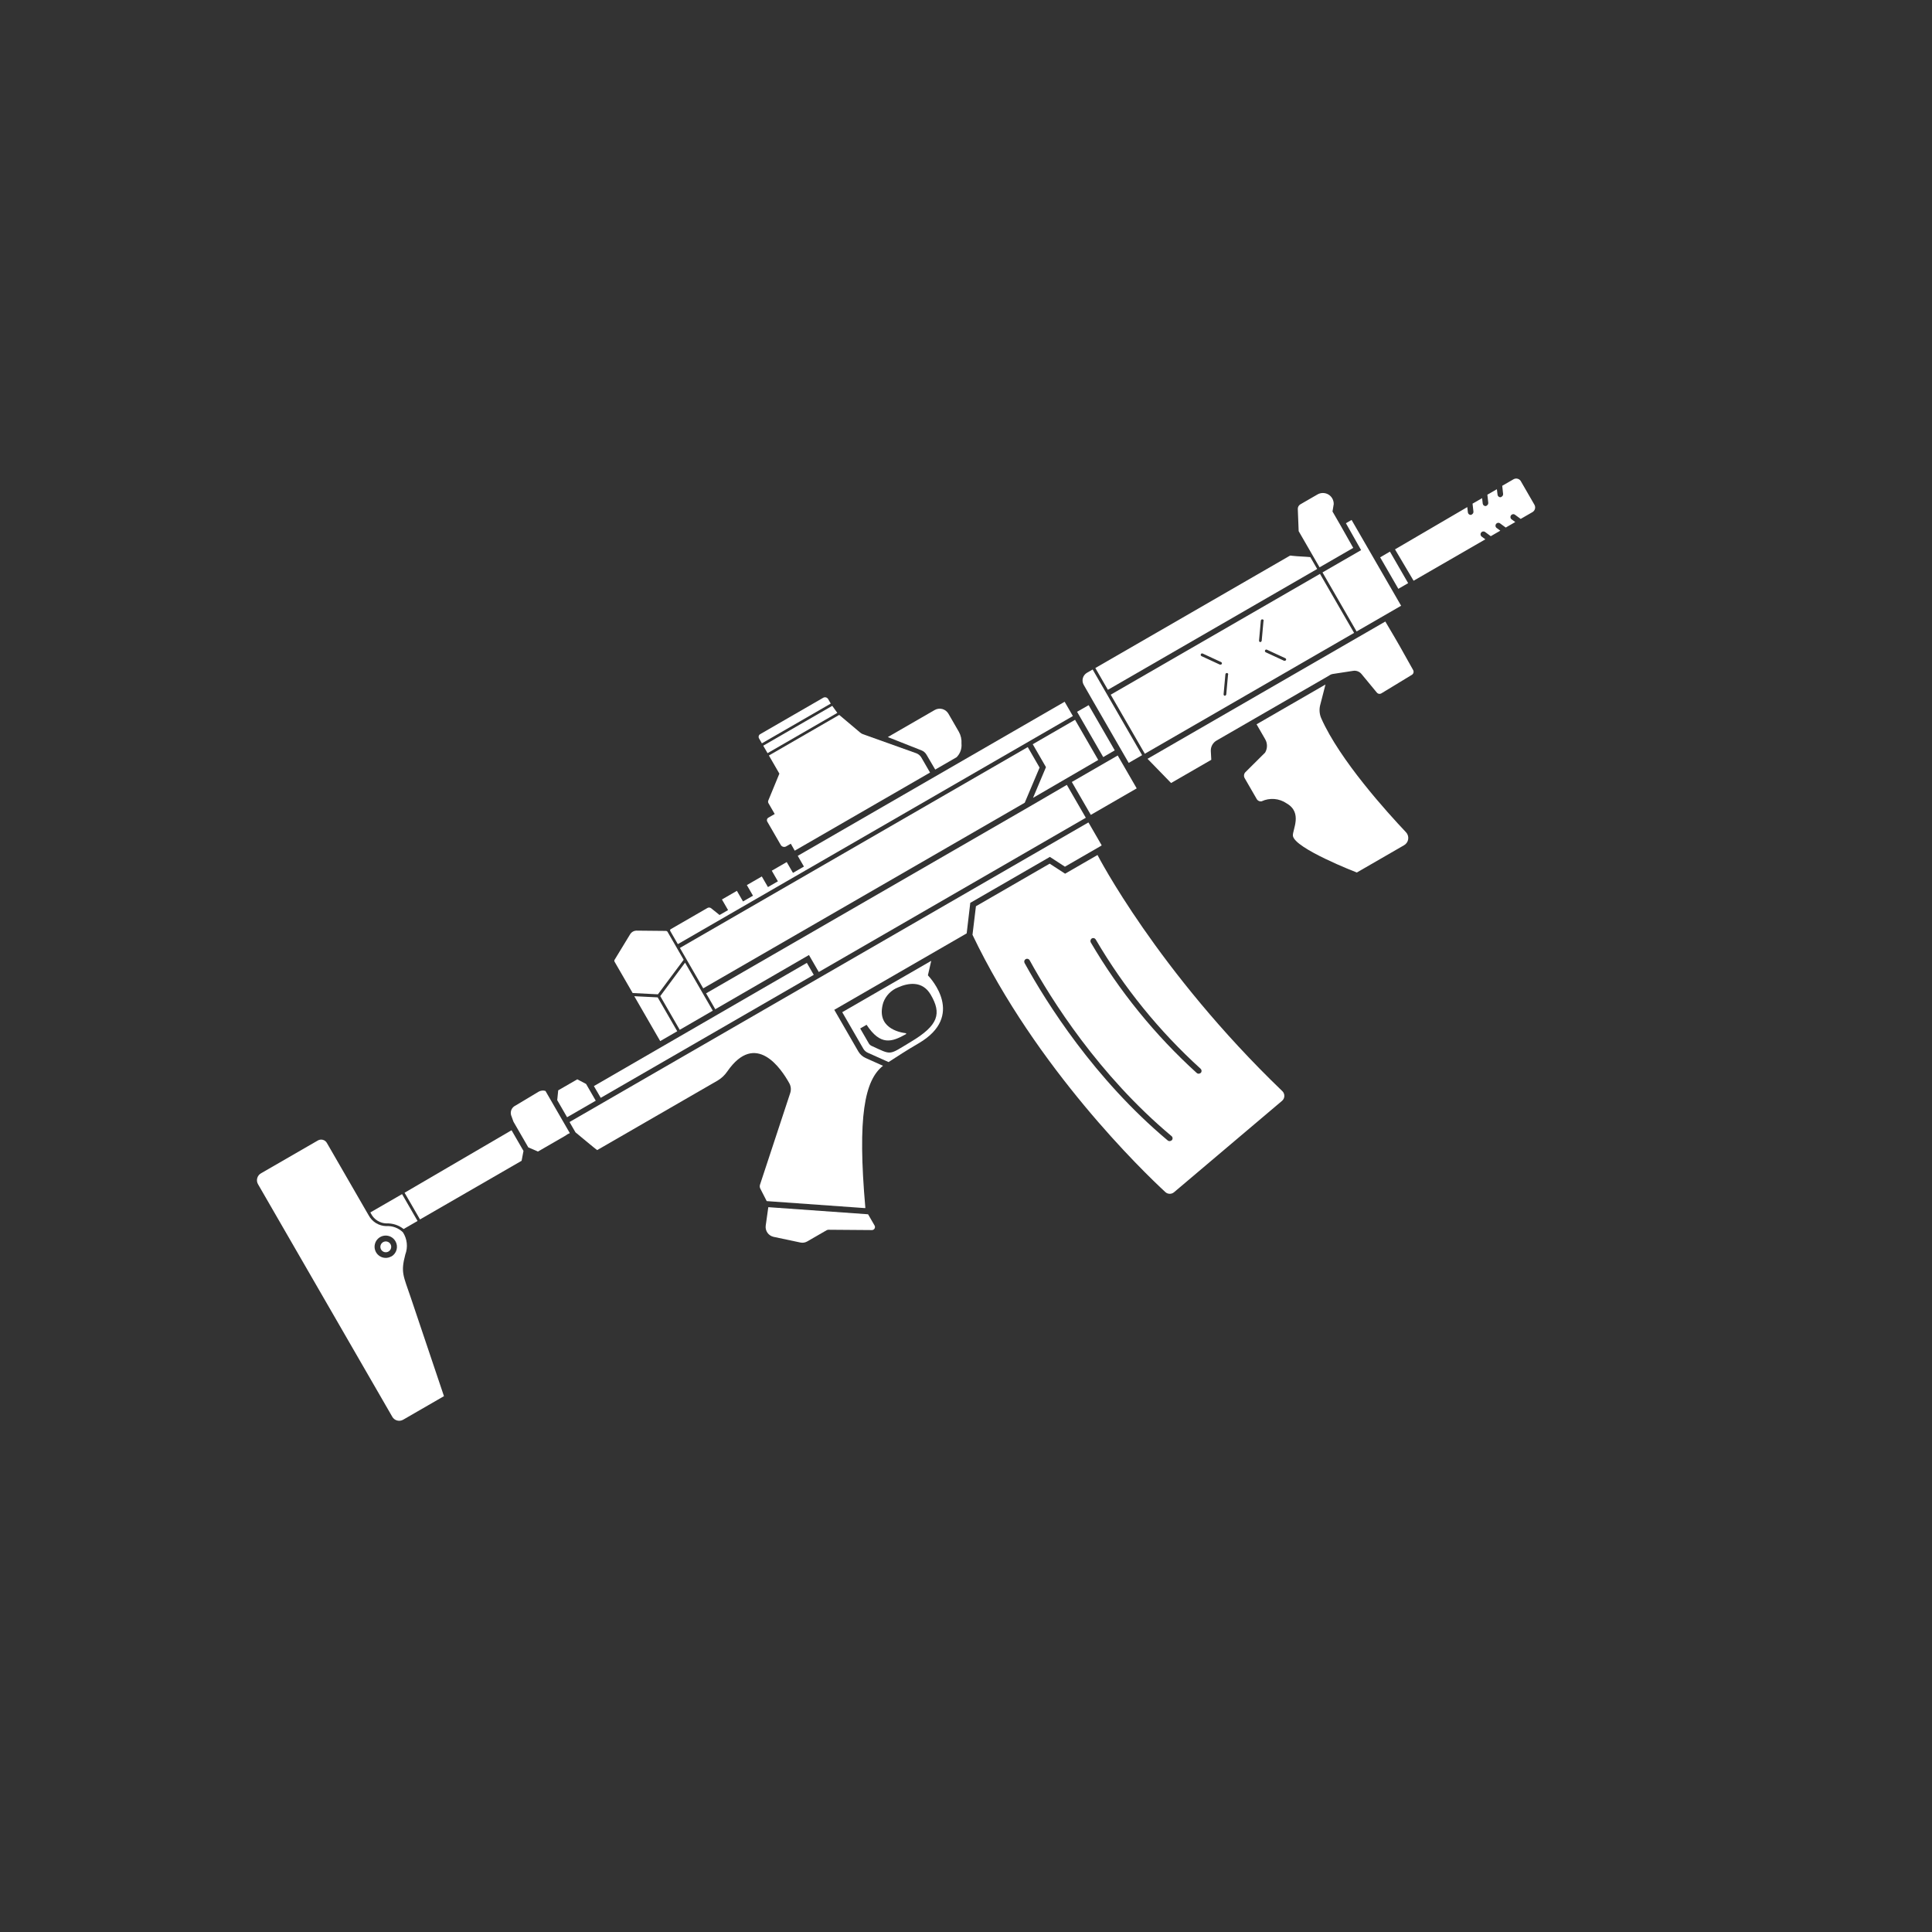 <svg width="256" height="256" viewBox="0 0 256 256" fill="none" xmlns="http://www.w3.org/2000/svg">
<rect x="0" y="0" width="256" height="256" fill="#333333" stroke="none"/>
<path d="M94.448 133.919L90.774 127.554L87.487 131.987L90.068 136.457L94.448 133.919Z" fill="white"/>
<path d="M107.827 129.171L106.912 127.586L78.694 143.913L79.6 145.468L107.827 129.171Z" fill="white"/>
<path d="M87.146 132.157L84.045 132.002L87.48 137.951L89.738 136.647L87.146 132.157Z" fill="white"/>
<path d="M173.626 73.821C172.842 73.745 172.046 73.738 171.217 73.644C171.104 73.631 170.992 73.589 170.886 73.65L145.136 88.518L146.802 91.403L174.533 75.392L173.626 73.821Z" fill="white"/>
<path d="M177.683 69.717L176.563 67.776L176.723 66.803C176.731 66.546 176.669 66.291 176.545 66.065C176.421 65.84 176.238 65.652 176.016 65.522C175.794 65.392 175.541 65.324 175.283 65.325C175.026 65.326 174.773 65.397 174.553 65.529L172.308 66.825C172.201 66.887 172.113 66.977 172.052 67.084C171.992 67.192 171.962 67.314 171.965 67.437L172.08 70.381L173.986 73.683L174.848 75.175L179.311 72.598L177.683 69.717Z" fill="white"/>
<path d="M148.103 100.106L142.022 103.617L144.538 107.975L150.619 104.464L148.103 100.106Z" fill="white"/>
<path d="M108.491 128.796L143.877 108.357L141.361 103.999L136.388 106.897L93.562 131.622L94.778 133.729L107.191 126.545L108.491 128.796Z" fill="white"/>
<path d="M179.093 68.895L178.208 69.406L178.34 69.329L180.354 72.894L175.237 75.848L179.754 83.673L185.657 80.265L179.093 68.895Z" fill="white"/>
<path d="M184.174 73.092L182.877 73.849L185.287 78.022L186.587 77.271L184.174 73.092Z" fill="white"/>
<path d="M136.881 105.723L145.522 100.699L142.449 95.377L136.844 98.614L138.597 101.651L136.881 105.723Z" fill="white"/>
<path d="M137.75 101.708L136.183 98.994L90.09 125.606L93.181 130.961L135.782 106.366L137.75 101.708Z" fill="white"/>
<path d="M101.46 162.409C101.418 162.741 101.501 163.076 101.693 163.349C101.885 163.622 102.172 163.814 102.498 163.887L106.058 164.64C106.366 164.705 106.688 164.654 106.961 164.497L109.523 163.018C109.602 162.972 109.691 162.948 109.782 162.948L115.53 162.992C115.602 162.993 115.673 162.975 115.736 162.939C115.799 162.903 115.85 162.85 115.886 162.788C115.922 162.725 115.94 162.654 115.939 162.581C115.937 162.509 115.917 162.439 115.879 162.377L115.025 160.898L101.804 159.956L101.46 162.409Z" fill="white"/>
<path d="M68.294 146.5C68.063 146.609 67.878 146.797 67.774 147.03C67.669 147.263 67.652 147.526 67.725 147.771L68.036 148.63C68.036 148.63 68.036 148.63 68.063 148.677L69.999 152.031L71.279 152.586C73.313 151.412 74.733 150.592 74.904 150.493C75.088 150.35 75.29 150.233 75.505 150.146L72.276 144.554C72.124 144.506 71.962 144.492 71.803 144.511C71.645 144.53 71.491 144.582 71.354 144.664L68.294 146.5Z" fill="white"/>
<path d="M49.18 160.847C49.374 161.218 49.664 161.531 50.02 161.752C50.375 161.974 50.784 162.097 51.203 162.109C52.027 162.074 52.836 162.339 53.481 162.853L55.33 161.786L53.275 158.227L49.076 160.651L49.18 160.847Z" fill="white"/>
<path d="M55.653 161.582L69.116 153.81L69.365 152.503L67.783 149.763L53.609 158.043L55.653 161.582Z" fill="white"/>
<path d="M110.278 93.527L101.133 98.807L101.705 99.797L110.949 94.46C110.703 94.126 110.48 93.815 110.278 93.527Z" fill="white"/>
<path d="M109.053 92.473L100.727 97.28C100.634 97.334 100.565 97.423 100.536 97.527C100.507 97.631 100.52 97.742 100.573 97.836L100.954 98.496L110.079 93.228C109.953 93.01 109.842 92.819 109.743 92.647C109.712 92.588 109.668 92.536 109.615 92.495C109.563 92.453 109.502 92.424 109.437 92.407C109.372 92.391 109.304 92.388 109.238 92.4C109.172 92.411 109.109 92.436 109.053 92.473Z" fill="white"/>
<path d="M123.922 101.971L126.754 100.336C126.989 100.101 127.169 99.817 127.281 99.504C127.393 99.192 127.434 98.858 127.401 98.528C127.44 97.985 127.32 97.442 127.054 96.967L125.671 94.57C125.494 94.264 125.202 94.04 124.86 93.948C124.519 93.857 124.154 93.905 123.848 94.082L117.641 97.665L122.113 99.432C122.388 99.542 122.618 99.741 122.765 99.998L123.922 101.971Z" fill="white"/>
<path d="M144.912 93.04L149.559 101.088L151.335 100.063L144.782 88.713L144.029 89.147C143.76 89.303 143.563 89.56 143.482 89.86C143.402 90.161 143.444 90.482 143.6 90.751L144.912 93.04Z" fill="white"/>
<path d="M77.659 143.629L76.495 143.016L73.966 144.476L73.835 145.775L75.143 148.04L78.94 145.848L77.659 143.629Z" fill="white"/>
<path d="M146.182 100.317L147.71 99.426L144.253 93.438L142.717 94.315L146.182 100.317Z" fill="white"/>
<path d="M90.59 127.175L88.456 123.477C88.433 123.439 88.4 123.407 88.361 123.384C88.322 123.362 88.278 123.351 88.233 123.351L84.302 123.313C84.143 123.32 83.988 123.365 83.85 123.445C83.712 123.525 83.596 123.636 83.51 123.771L81.436 127.178C81.413 127.215 81.4 127.258 81.399 127.302C81.398 127.346 81.409 127.389 81.431 127.427L83.829 131.58L87.176 131.752L90.59 127.175Z" fill="white"/>
<path d="M105.309 112.718L123.235 102.368L122.091 100.387C121.938 100.119 121.694 99.913 121.404 99.806L114.339 97.283C114.208 97.232 114.085 97.16 113.978 97.069L111.2 94.728L101.884 100.107L103.272 102.511L101.805 106.069C101.781 106.126 101.77 106.188 101.774 106.25C101.777 106.312 101.795 106.373 101.826 106.426L102.653 107.859L101.815 108.343C101.77 108.368 101.731 108.401 101.7 108.441C101.668 108.48 101.645 108.526 101.631 108.575C101.618 108.624 101.614 108.675 101.621 108.725C101.627 108.775 101.643 108.824 101.669 108.868L103.453 111.958C103.522 112.079 103.637 112.167 103.772 112.203C103.907 112.239 104.05 112.22 104.171 112.151L104.785 111.796L105.309 112.718Z" fill="white"/>
<path d="M51.18 162.465C50.7 162.455 50.231 162.318 49.821 162.067C49.412 161.816 49.077 161.461 48.85 161.037L48.758 160.879L43.311 151.443C43.254 151.343 43.178 151.255 43.087 151.184C42.995 151.113 42.891 151.062 42.779 151.032C42.668 151.002 42.551 150.995 42.437 151.01C42.323 151.026 42.213 151.064 42.113 151.123L34.573 155.476C34.331 155.615 34.155 155.845 34.083 156.115C34.01 156.384 34.048 156.672 34.188 156.913L51.986 187.741C52.127 187.981 52.356 188.155 52.625 188.226C52.894 188.297 53.179 188.259 53.42 188.12L58.827 184.998C58.827 184.998 55.451 174.956 54.442 171.974C53.433 168.991 53.08 168.623 53.702 166.239C53.885 165.756 53.953 165.238 53.898 164.725C53.844 164.211 53.669 163.718 53.388 163.286C53.098 163.001 52.752 162.781 52.371 162.64C51.991 162.498 51.585 162.439 51.18 162.465ZM51.858 166.476C51.605 166.623 51.314 166.693 51.021 166.675C50.729 166.657 50.449 166.553 50.216 166.375C49.983 166.198 49.807 165.955 49.712 165.678C49.617 165.401 49.607 165.102 49.682 164.819C49.757 164.536 49.914 164.282 50.134 164.088C50.354 163.895 50.626 163.771 50.916 163.732C51.207 163.694 51.502 163.742 51.765 163.872C52.028 164.001 52.246 164.205 52.392 164.459C52.492 164.627 52.557 164.812 52.584 165.005C52.611 165.198 52.6 165.395 52.551 165.583C52.502 165.772 52.416 165.949 52.298 166.105C52.181 166.26 52.033 166.391 51.865 166.489L51.858 166.476Z" fill="white"/>
<path d="M50.767 164.587C50.643 164.657 50.543 164.762 50.479 164.889C50.415 165.015 50.39 165.158 50.408 165.299C50.425 165.44 50.484 165.573 50.577 165.68C50.67 165.788 50.793 165.865 50.93 165.903C51.067 165.94 51.212 165.936 51.346 165.891C51.481 165.846 51.599 165.762 51.686 165.649C51.773 165.537 51.825 165.401 51.834 165.259C51.843 165.118 51.811 164.976 51.74 164.853C51.645 164.69 51.49 164.57 51.308 164.52C51.126 164.47 50.932 164.494 50.767 164.587Z" fill="white"/>
<path d="M128.624 119.601L139.077 113.566C139.081 113.559 139.086 113.553 139.093 113.549C139.1 113.545 139.108 113.543 139.116 113.543L141.107 114.841C141.123 114.839 141.137 114.831 141.147 114.818L145.94 112.051C145.952 112.044 145.961 112.032 145.965 112.019C145.969 112.005 145.967 111.99 145.96 111.978L144.248 109.013C144.248 109.013 144.225 108.974 144.179 109L75.511 148.646C75.498 148.653 75.489 148.665 75.486 148.679C75.482 148.692 75.484 148.707 75.491 148.719L76.254 150.04C76.254 150.04 79.101 152.41 79.127 152.395L95.106 143.17C95.609 142.867 96.04 142.459 96.37 141.973C100.136 136.542 103.521 141.612 104.582 143.526C104.694 143.726 104.763 143.947 104.784 144.174C104.804 144.402 104.777 144.632 104.703 144.848L100.703 156.982C100.651 157.149 100.664 157.33 100.741 157.488L101.573 159.112C101.575 159.128 101.584 159.142 101.595 159.152L114.597 160.079C114.604 160.081 114.611 160.082 114.618 160.081C114.625 160.08 114.632 160.078 114.638 160.074C114.644 160.071 114.649 160.066 114.654 160.06C114.658 160.055 114.661 160.048 114.663 160.041C113.596 147.901 114.58 143.124 117.004 141.223L114.712 140.196C114.303 140.015 113.961 139.71 113.734 139.326L110.547 133.806L128.09 123.677L128.568 119.625L128.624 119.601Z" fill="white"/>
<path d="M123.393 127.314L111.601 134.122L114.407 138.982C114.55 139.217 114.764 139.402 115.019 139.509L117.739 140.729C118.94 139.956 120.027 139.232 121.727 138.242C127.96 134.599 123.3 129.622 122.977 129.262C122.971 129.257 122.965 129.251 122.961 129.244C122.958 129.238 122.955 129.23 122.954 129.222L123.393 127.314ZM120.723 138.029C117.68 139.848 118.254 139.851 115.43 138.558C115.313 138.5 115.215 138.41 115.148 138.298C114.866 137.81 114.073 136.436 113.981 136.278L114.826 135.79C116.683 138.609 118.178 138.072 120.042 137.031C120.054 137.024 120.065 137.014 120.071 137.001C120.078 136.988 120.08 136.973 120.077 136.959C120.075 136.945 120.068 136.932 120.058 136.922C120.048 136.912 120.034 136.905 120.02 136.903C119.16 136.801 116.022 136.183 117.038 132.85C117.204 132.391 117.466 131.974 117.807 131.626C118.148 131.277 118.559 131.005 119.013 130.828C120.261 130.275 122.201 129.869 123.328 131.806C124.786 134.301 124.36 135.85 120.723 138.029Z" fill="white"/>
<path d="M174.907 76.039L147.175 92.05L151.693 99.874L179.424 83.863L174.907 76.039ZM162.726 89.357L162.488 91.995C162.488 92.025 162.479 92.055 162.463 92.081C162.447 92.107 162.425 92.129 162.398 92.144C162.373 92.17 162.341 92.189 162.306 92.197C162.281 92.195 162.256 92.188 162.234 92.176C162.212 92.164 162.192 92.148 162.176 92.129C162.16 92.11 162.148 92.087 162.14 92.063C162.133 92.039 162.13 92.014 162.133 91.989L162.371 89.351C162.375 89.301 162.4 89.254 162.439 89.222C162.478 89.189 162.528 89.174 162.579 89.178C162.629 89.183 162.676 89.207 162.708 89.246C162.741 89.286 162.757 89.336 162.752 89.386L162.726 89.357ZM161.886 87.994C161.861 88.02 161.829 88.039 161.794 88.047C161.766 88.062 161.736 88.071 161.704 88.072C161.673 88.074 161.642 88.067 161.613 88.054L159.21 86.942C159.187 86.931 159.166 86.916 159.149 86.898C159.132 86.879 159.119 86.858 159.11 86.834C159.101 86.811 159.097 86.785 159.098 86.76C159.099 86.735 159.105 86.71 159.116 86.688C159.126 86.665 159.14 86.645 159.158 86.628C159.176 86.612 159.198 86.599 159.221 86.59C159.244 86.582 159.268 86.578 159.293 86.579C159.317 86.581 159.341 86.587 159.363 86.598L161.767 87.71C161.796 87.717 161.823 87.731 161.846 87.75C161.868 87.77 161.886 87.794 161.898 87.822C161.91 87.849 161.915 87.879 161.913 87.909C161.91 87.939 161.901 87.968 161.886 87.994ZM170.395 87.483C170.37 87.509 170.338 87.528 170.302 87.536C170.275 87.552 170.244 87.56 170.213 87.562C170.182 87.563 170.15 87.557 170.122 87.544L167.719 86.431C167.696 86.42 167.675 86.406 167.658 86.387C167.641 86.369 167.628 86.347 167.619 86.323C167.61 86.3 167.606 86.275 167.607 86.25C167.608 86.224 167.614 86.2 167.625 86.177C167.635 86.154 167.649 86.134 167.667 86.118C167.685 86.101 167.706 86.088 167.729 86.079C167.752 86.071 167.777 86.067 167.802 86.069C167.826 86.07 167.85 86.076 167.872 86.087L170.275 87.2C170.304 87.207 170.332 87.22 170.354 87.24C170.377 87.259 170.395 87.283 170.407 87.311C170.418 87.339 170.423 87.368 170.421 87.398C170.419 87.428 170.41 87.457 170.395 87.483ZM167.423 82.244L167.185 84.881C167.184 84.912 167.176 84.942 167.16 84.968C167.144 84.994 167.122 85.016 167.095 85.03C167.07 85.057 167.038 85.075 167.002 85.084C166.977 85.081 166.953 85.074 166.931 85.063C166.908 85.051 166.889 85.035 166.873 85.016C166.856 84.996 166.844 84.974 166.837 84.95C166.83 84.926 166.827 84.9 166.829 84.875L167.067 82.238C167.072 82.187 167.097 82.141 167.136 82.108C167.175 82.076 167.225 82.06 167.276 82.065C167.326 82.07 167.373 82.094 167.405 82.133C167.438 82.172 167.453 82.222 167.449 82.273L167.423 82.244Z" fill="white"/>
<path d="M142.163 94.881L141.069 92.986L105.705 113.404L106.525 114.823L105.072 115.662L104.245 114.229L102.264 115.373L103.076 116.779L101.756 117.542L100.944 116.135L98.963 117.279L99.775 118.685L98.454 119.448L97.642 118.041L95.661 119.185L96.473 120.591L95.344 121.243L94.228 120.347C94.16 120.293 94.077 120.261 93.99 120.254C93.903 120.248 93.817 120.268 93.741 120.311L88.875 123.121C88.835 123.144 88.805 123.182 88.793 123.227C88.781 123.272 88.787 123.32 88.811 123.36L89.817 125.103L142.163 94.881Z" fill="white"/>
<path d="M174.949 93.358L175.633 90.701L166.501 95.973C166.501 95.973 167.37 97.478 167.645 97.954C167.8 98.223 167.88 98.528 167.879 98.838C167.877 99.149 167.793 99.453 167.635 99.72L165.017 102.323C164.92 102.426 164.858 102.559 164.841 102.7C164.825 102.841 164.854 102.984 164.924 103.107C165.611 104.296 166.156 105.24 166.51 105.854C166.571 105.972 166.669 106.066 166.788 106.124C166.907 106.183 167.042 106.201 167.172 106.176C167.699 105.93 168.282 105.826 168.863 105.873C169.443 105.921 170.001 106.12 170.481 106.449C172.639 107.686 171.248 109.959 171.315 110.73C171.47 112.402 179.786 115.612 179.786 115.612L186.052 111.994C186.196 111.911 186.32 111.795 186.414 111.657C186.508 111.518 186.569 111.36 186.593 111.195C186.617 111.029 186.603 110.861 186.552 110.701C186.502 110.542 186.415 110.396 186.3 110.275C183.86 107.696 177.507 100.702 175.064 95.158C174.822 94.589 174.781 93.954 174.949 93.358Z" fill="white"/>
<path d="M183.562 82.355L152.054 100.546L155.174 103.754L160.502 100.678L160.44 99.534C160.424 99.252 160.486 98.972 160.62 98.724C160.753 98.476 160.953 98.27 161.196 98.129L176.125 89.51C176.27 89.4 176.441 89.328 176.621 89.302L179.282 88.893C179.486 88.857 179.697 88.876 179.893 88.947C180.088 89.018 180.261 89.139 180.396 89.298L182.444 91.778C182.514 91.863 182.613 91.92 182.722 91.938C182.831 91.956 182.943 91.933 183.037 91.875L187.09 89.412C187.19 89.347 187.263 89.248 187.292 89.132C187.322 89.017 187.307 88.895 187.251 88.79L185.473 85.618L185.408 85.506L184.767 84.397L183.562 82.355Z" fill="white"/>
<path d="M200.545 63.508L199.052 64.37L199.168 65.439C199.176 65.512 199.163 65.585 199.131 65.651C199.098 65.716 199.048 65.771 198.985 65.809C198.947 65.843 198.902 65.87 198.853 65.885C198.804 65.891 198.754 65.888 198.706 65.875C198.658 65.861 198.613 65.839 198.574 65.808C198.535 65.777 198.502 65.739 198.478 65.696C198.454 65.652 198.439 65.604 198.434 65.555L198.345 64.822L197.084 65.55L197.202 66.609C197.211 66.682 197.198 66.755 197.165 66.821C197.133 66.886 197.082 66.941 197.02 66.979C196.982 67.013 196.937 67.04 196.888 67.055C196.838 67.061 196.788 67.058 196.74 67.045C196.692 67.031 196.647 67.009 196.608 66.978C196.569 66.947 196.537 66.909 196.513 66.866C196.489 66.822 196.473 66.774 196.468 66.725L196.387 66.006L195.12 66.737L195.237 67.779C195.245 67.852 195.232 67.925 195.2 67.991C195.167 68.056 195.117 68.111 195.054 68.149C195.016 68.183 194.971 68.21 194.922 68.225C194.873 68.231 194.823 68.228 194.775 68.215C194.727 68.201 194.682 68.179 194.643 68.148C194.604 68.117 194.571 68.079 194.547 68.036C194.523 67.992 194.508 67.944 194.502 67.895L194.423 67.193L184.846 72.792L187.309 76.951L196.817 71.462L196.37 71.13C196.324 71.103 196.284 71.067 196.252 71.024C196.221 70.98 196.199 70.931 196.188 70.879C196.177 70.826 196.177 70.772 196.188 70.719C196.2 70.667 196.222 70.618 196.254 70.575C196.285 70.531 196.326 70.495 196.372 70.469C196.419 70.442 196.471 70.426 196.524 70.421C196.577 70.415 196.631 70.422 196.682 70.439C196.733 70.456 196.779 70.483 196.819 70.519L197.537 71.047L198.798 70.318L198.351 69.987C198.305 69.96 198.265 69.924 198.233 69.88C198.202 69.837 198.18 69.787 198.169 69.735C198.158 69.682 198.158 69.628 198.169 69.576C198.181 69.524 198.203 69.474 198.235 69.431C198.266 69.388 198.307 69.352 198.353 69.325C198.4 69.299 198.451 69.282 198.505 69.277C198.558 69.272 198.612 69.278 198.663 69.295C198.713 69.312 198.76 69.339 198.8 69.376L199.518 69.903L200.779 69.175L200.332 68.843C200.286 68.816 200.245 68.78 200.214 68.737C200.183 68.693 200.161 68.644 200.15 68.591C200.139 68.539 200.139 68.485 200.15 68.432C200.161 68.38 200.184 68.331 200.215 68.287C200.247 68.244 200.287 68.208 200.334 68.182C200.381 68.155 200.432 68.139 200.486 68.133C200.539 68.128 200.593 68.134 200.643 68.151C200.694 68.168 200.741 68.196 200.78 68.232L201.499 68.759L203.057 67.86C203.221 67.765 203.342 67.608 203.391 67.424C203.44 67.241 203.414 67.045 203.319 66.881L201.566 63.843C201.525 63.75 201.466 63.666 201.391 63.598C201.316 63.529 201.227 63.477 201.131 63.446C201.034 63.414 200.932 63.403 200.831 63.414C200.73 63.425 200.632 63.457 200.545 63.508Z" fill="white"/>
<path d="M145.424 113.292L141.132 115.769L139.088 114.44L129.316 120.082L128.86 123.867C137.329 141.585 151.426 155.191 154.414 157.956C154.57 158.099 154.772 158.181 154.984 158.185C155.195 158.189 155.401 158.116 155.563 157.98L169.875 145.869C169.968 145.79 170.043 145.693 170.096 145.583C170.149 145.474 170.178 145.354 170.182 145.232C170.185 145.111 170.163 144.99 170.117 144.877C170.071 144.765 170.002 144.663 169.914 144.579C153.309 128.626 145.424 113.292 145.424 113.292ZM155.272 151.087C155.238 151.115 155.201 151.137 155.16 151.152C155.092 151.192 155.014 151.21 154.935 151.203C154.857 151.196 154.783 151.164 154.724 151.113C145.012 142.969 138.676 132.893 135.766 127.61C135.716 127.522 135.702 127.418 135.728 127.32C135.754 127.223 135.818 127.139 135.906 127.089C135.993 127.038 136.097 127.025 136.195 127.051C136.293 127.077 136.376 127.141 136.426 127.228C139.309 132.466 145.586 142.453 155.207 150.517C155.252 150.548 155.289 150.588 155.317 150.635C155.345 150.681 155.363 150.733 155.369 150.787C155.375 150.841 155.37 150.896 155.353 150.947C155.336 150.999 155.309 151.047 155.272 151.087ZM159.109 142.163L159.01 142.221C158.94 142.262 158.859 142.28 158.779 142.27C158.699 142.261 158.624 142.225 158.566 142.169C153.034 137.145 148.299 131.309 144.523 124.86C144.483 124.77 144.476 124.669 144.504 124.574C144.531 124.479 144.591 124.397 144.673 124.342C144.717 124.318 144.765 124.303 144.815 124.297C144.865 124.292 144.915 124.296 144.963 124.31C145.011 124.324 145.056 124.347 145.095 124.378C145.134 124.41 145.167 124.448 145.191 124.492C148.926 130.869 153.608 136.64 159.079 141.608C159.118 141.643 159.149 141.684 159.172 141.731C159.194 141.777 159.208 141.828 159.21 141.88C159.213 141.931 159.206 141.983 159.188 142.032C159.171 142.081 159.144 142.125 159.109 142.163Z" fill="white"/>
</svg>
